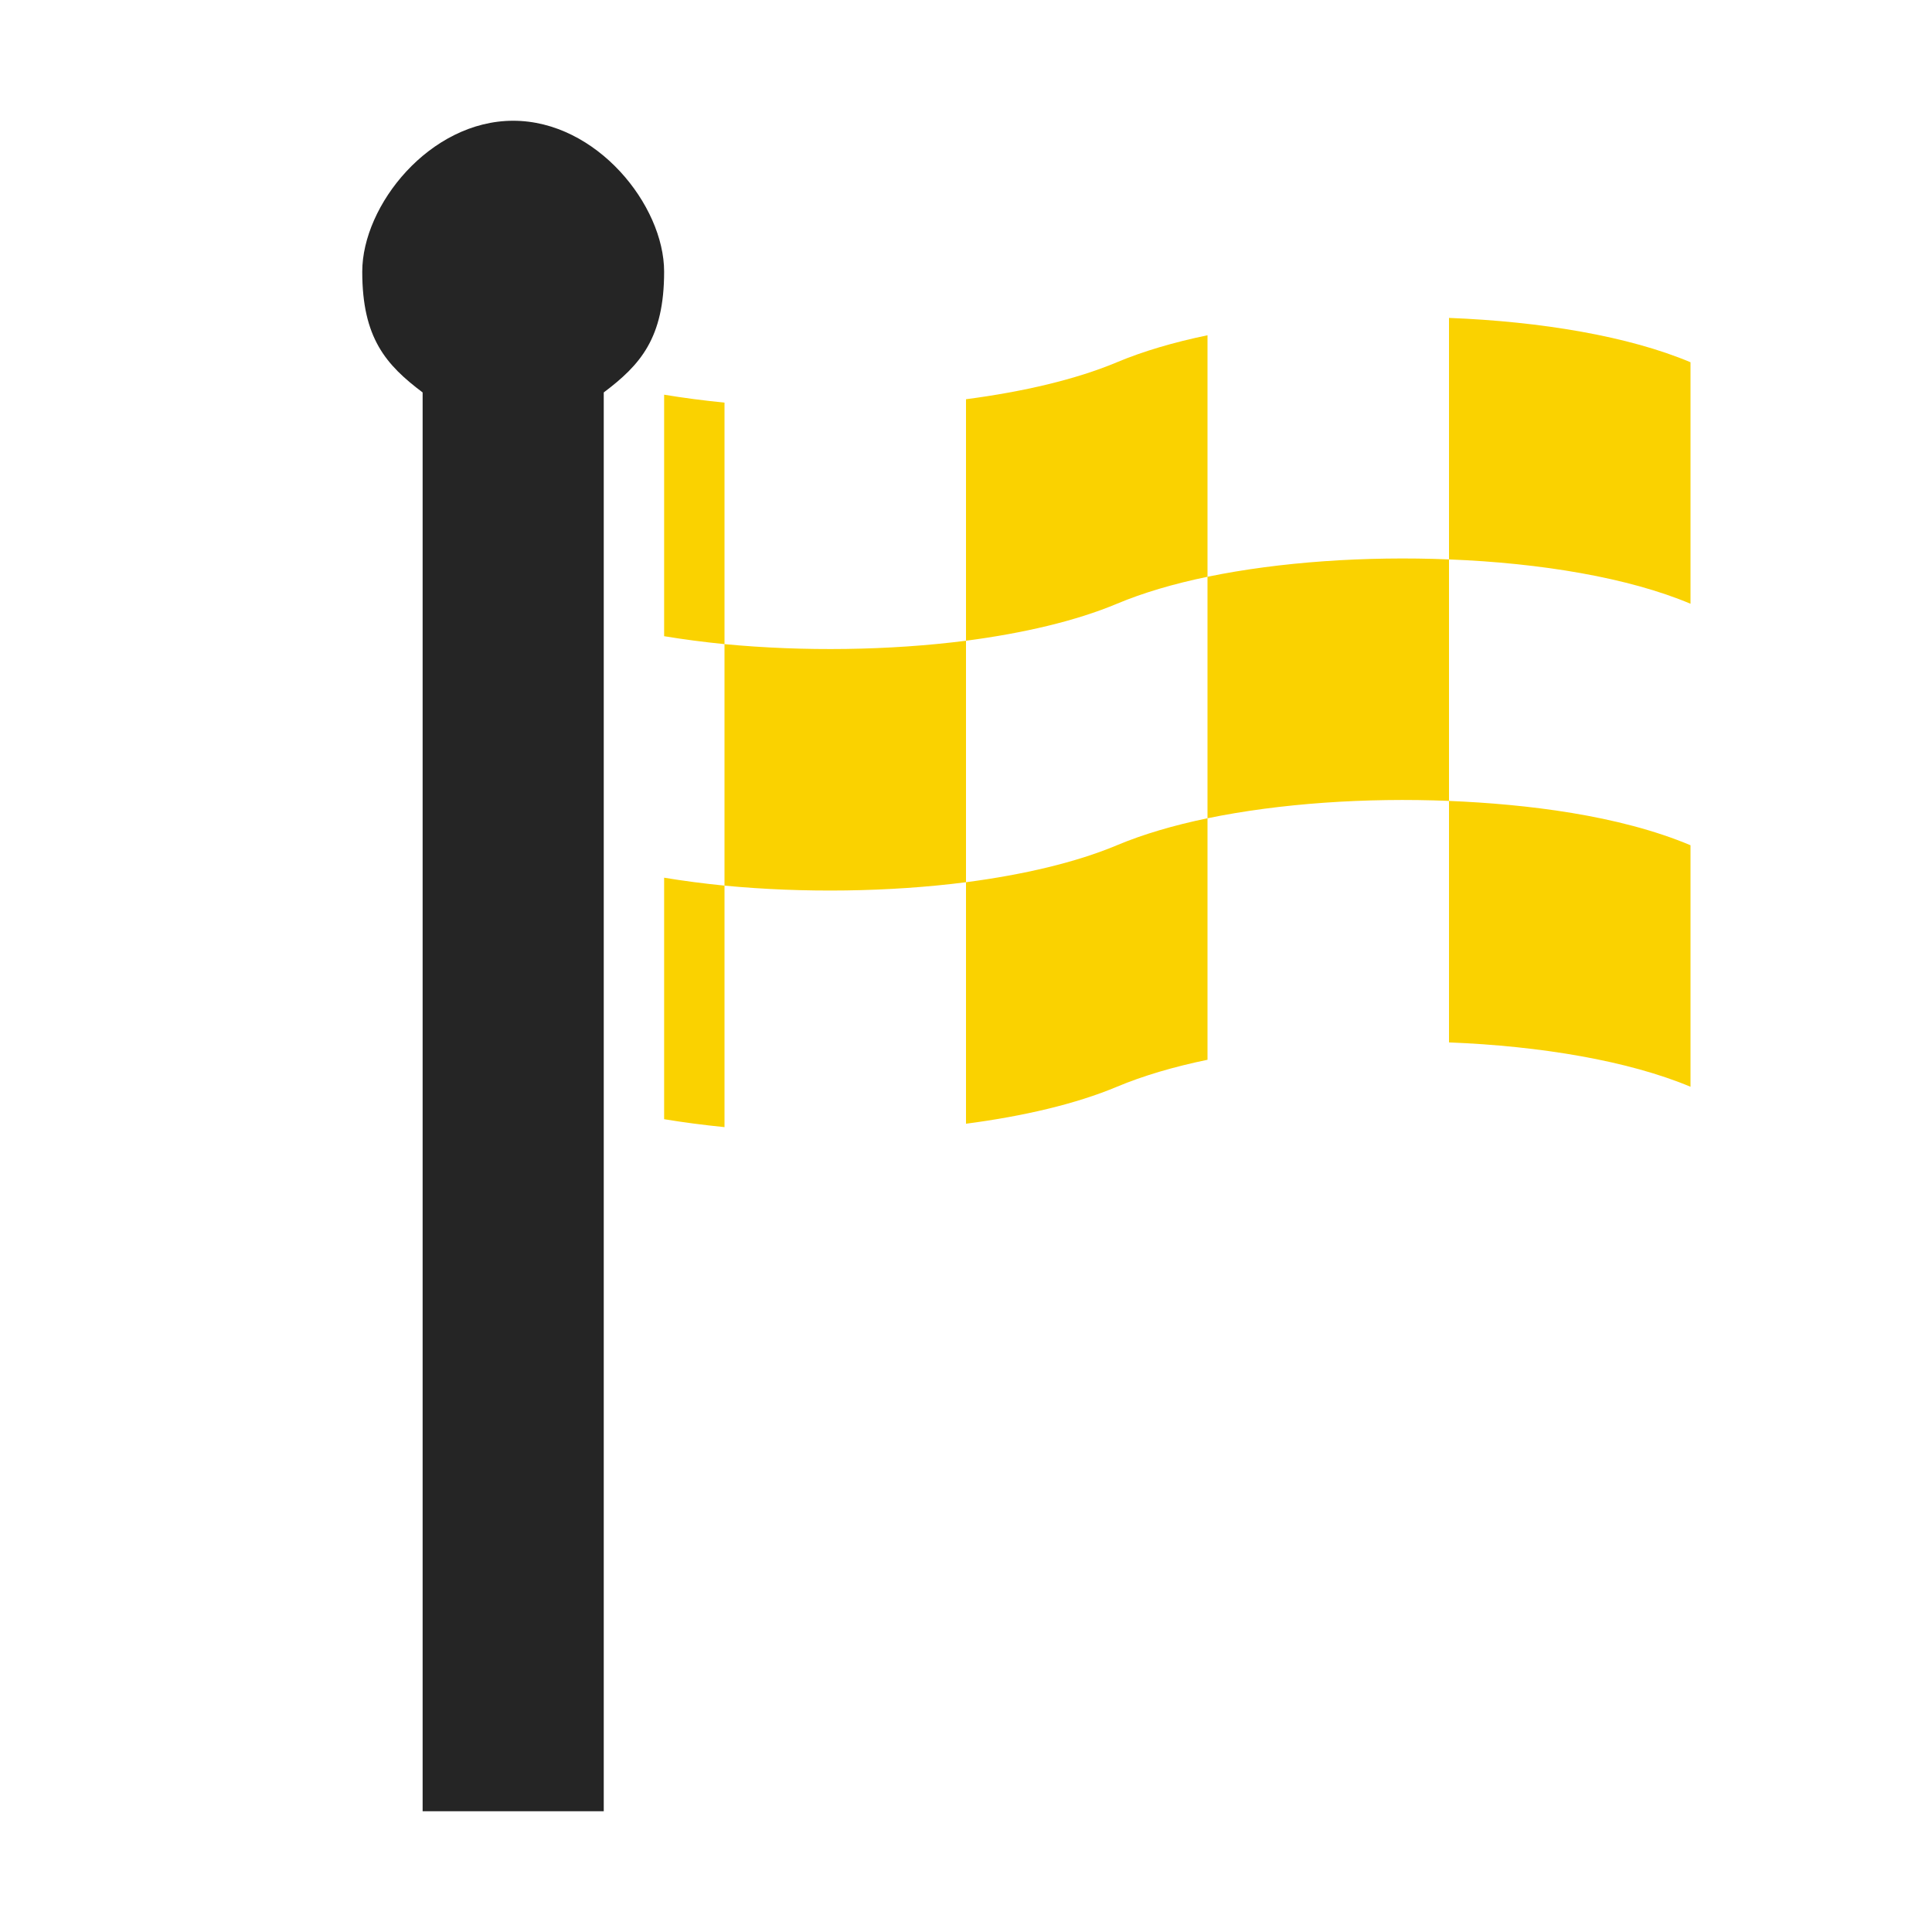 <?xml version="1.0" encoding="UTF-8"?>
<!DOCTYPE svg PUBLIC "-//W3C//DTD SVG 1.1//EN" "http://www.w3.org/Graphics/SVG/1.1/DTD/svg11.dtd">
<svg xmlns="http://www.w3.org/2000/svg" xml:space="preserve" width="1024px" height="1024px" shape-rendering="geometricPrecision" text-rendering="geometricPrecision" image-rendering="optimizeQuality" fill-rule="nonzero" clip-rule="evenodd" viewBox="0 0 10240 10240" xmlns:xlink="http://www.w3.org/1999/xlink">
	<title>signal_flag_checkered icon</title>
	<desc>signal_flag_checkered icon from the IconExperience.com O-Collection. Copyright by INCORS GmbH (www.incors.com).</desc>
	<path id="curve1" fill="#FAD200" d="M3520 2092c103,17 210,31 320,42l0 1280c418,40 873,34 1280,-18l0 -1280c305,-40 583,-105 800,-196 138,-58 301,-106 480,-143l0 1280c-179,37 -342,85 -480,143 -217,91 -495,156 -800,196l0 1280c305,-40 583,-105 800,-196 138,-58 301,-106 480,-143l0 1280c-179,37 -342,85 -480,143 -217,91 -495,156 -800,196l0 -1280c-407,52 -862,58 -1280,18l0 1280c-110,-11 -217,-25 -320,-42l0 -1280c103,17 210,31 320,42l0 -1280c-110,-11 -217,-25 -320,-42l0 -1280zm4160 -407c487,19 953,97 1280,235l0 1280c-327,-138 -793,-216 -1280,-235l0 1280c409,17 900,75 1280,235l0 1280c-327,-137 -793,-216 -1280,-235l0 -1280c-440,-18 -897,13 -1280,92l0 -1280c383,-79 840,-110 1280,-92l0 -1280z"/>
	<path id="curve0" fill="#252525" d="M2720 640c442,0 800,448 800,800 0,352 -126,494 -320,640l0 7520 -960 0 0 -7520c-194,-146 -320,-288 -320,-640 0,-352 358,-800 800,-800z"/>
</svg>
